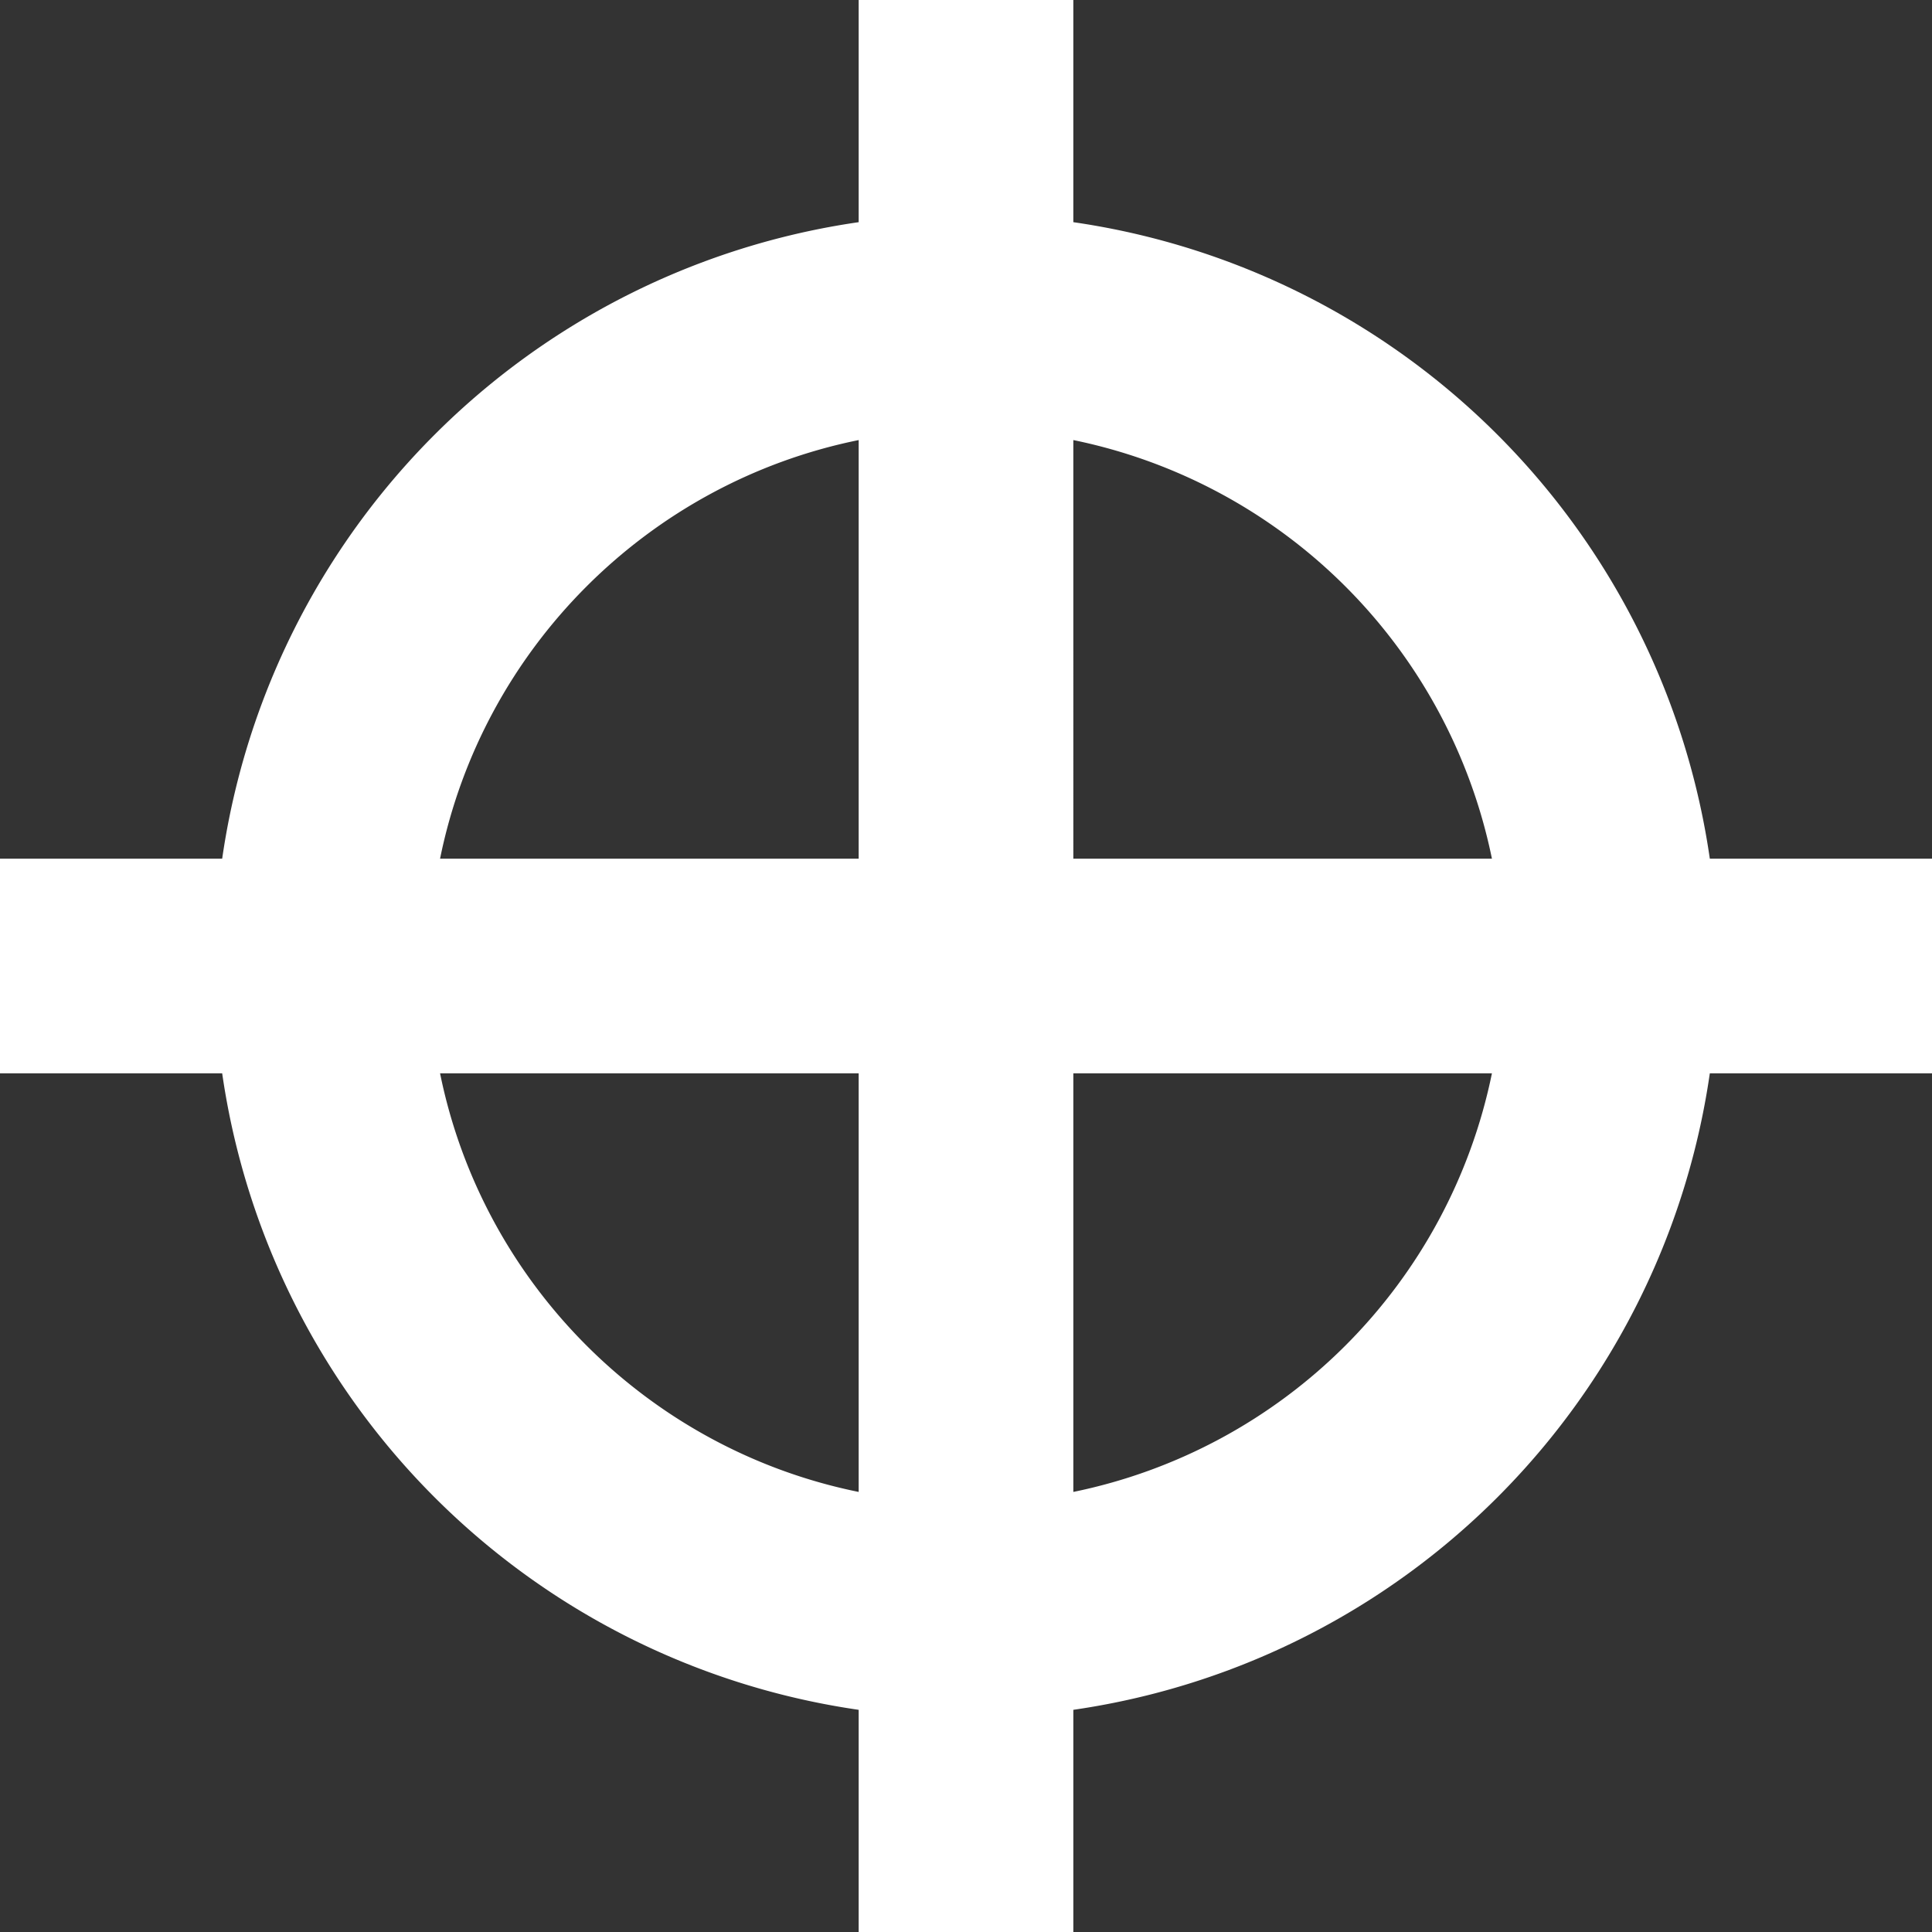 <svg xmlns="http://www.w3.org/2000/svg" width="9" height="9" viewBox="0 0 9 9">
    <rect x="0" y="0" width="9" height="9" fill="#333333" stroke="none"/>
    <path fill="#FFF" fill-rule="evenodd" d="M4 7.965A3.502 3.502 0 0 1 1.035 5H0V4h1.035A3.502 3.502 0 0 1 4 1.035V0h1v1.035A3.502 3.502 0 0 1 7.965 4H9v1H7.965A3.502 3.502 0 0 1 5 7.965V9H4V7.965zM4 6.95V5H2.05c.199.98.97 1.751 1.95 1.95zm1 0A2.503 2.503 0 0 0 6.95 5H5v1.95zm-1-4.9c-.98.199-1.751.97-1.95 1.95H4V2.05zm1 0V4h1.95A2.503 2.503 0 0 0 5 2.05z"/>
</svg>
